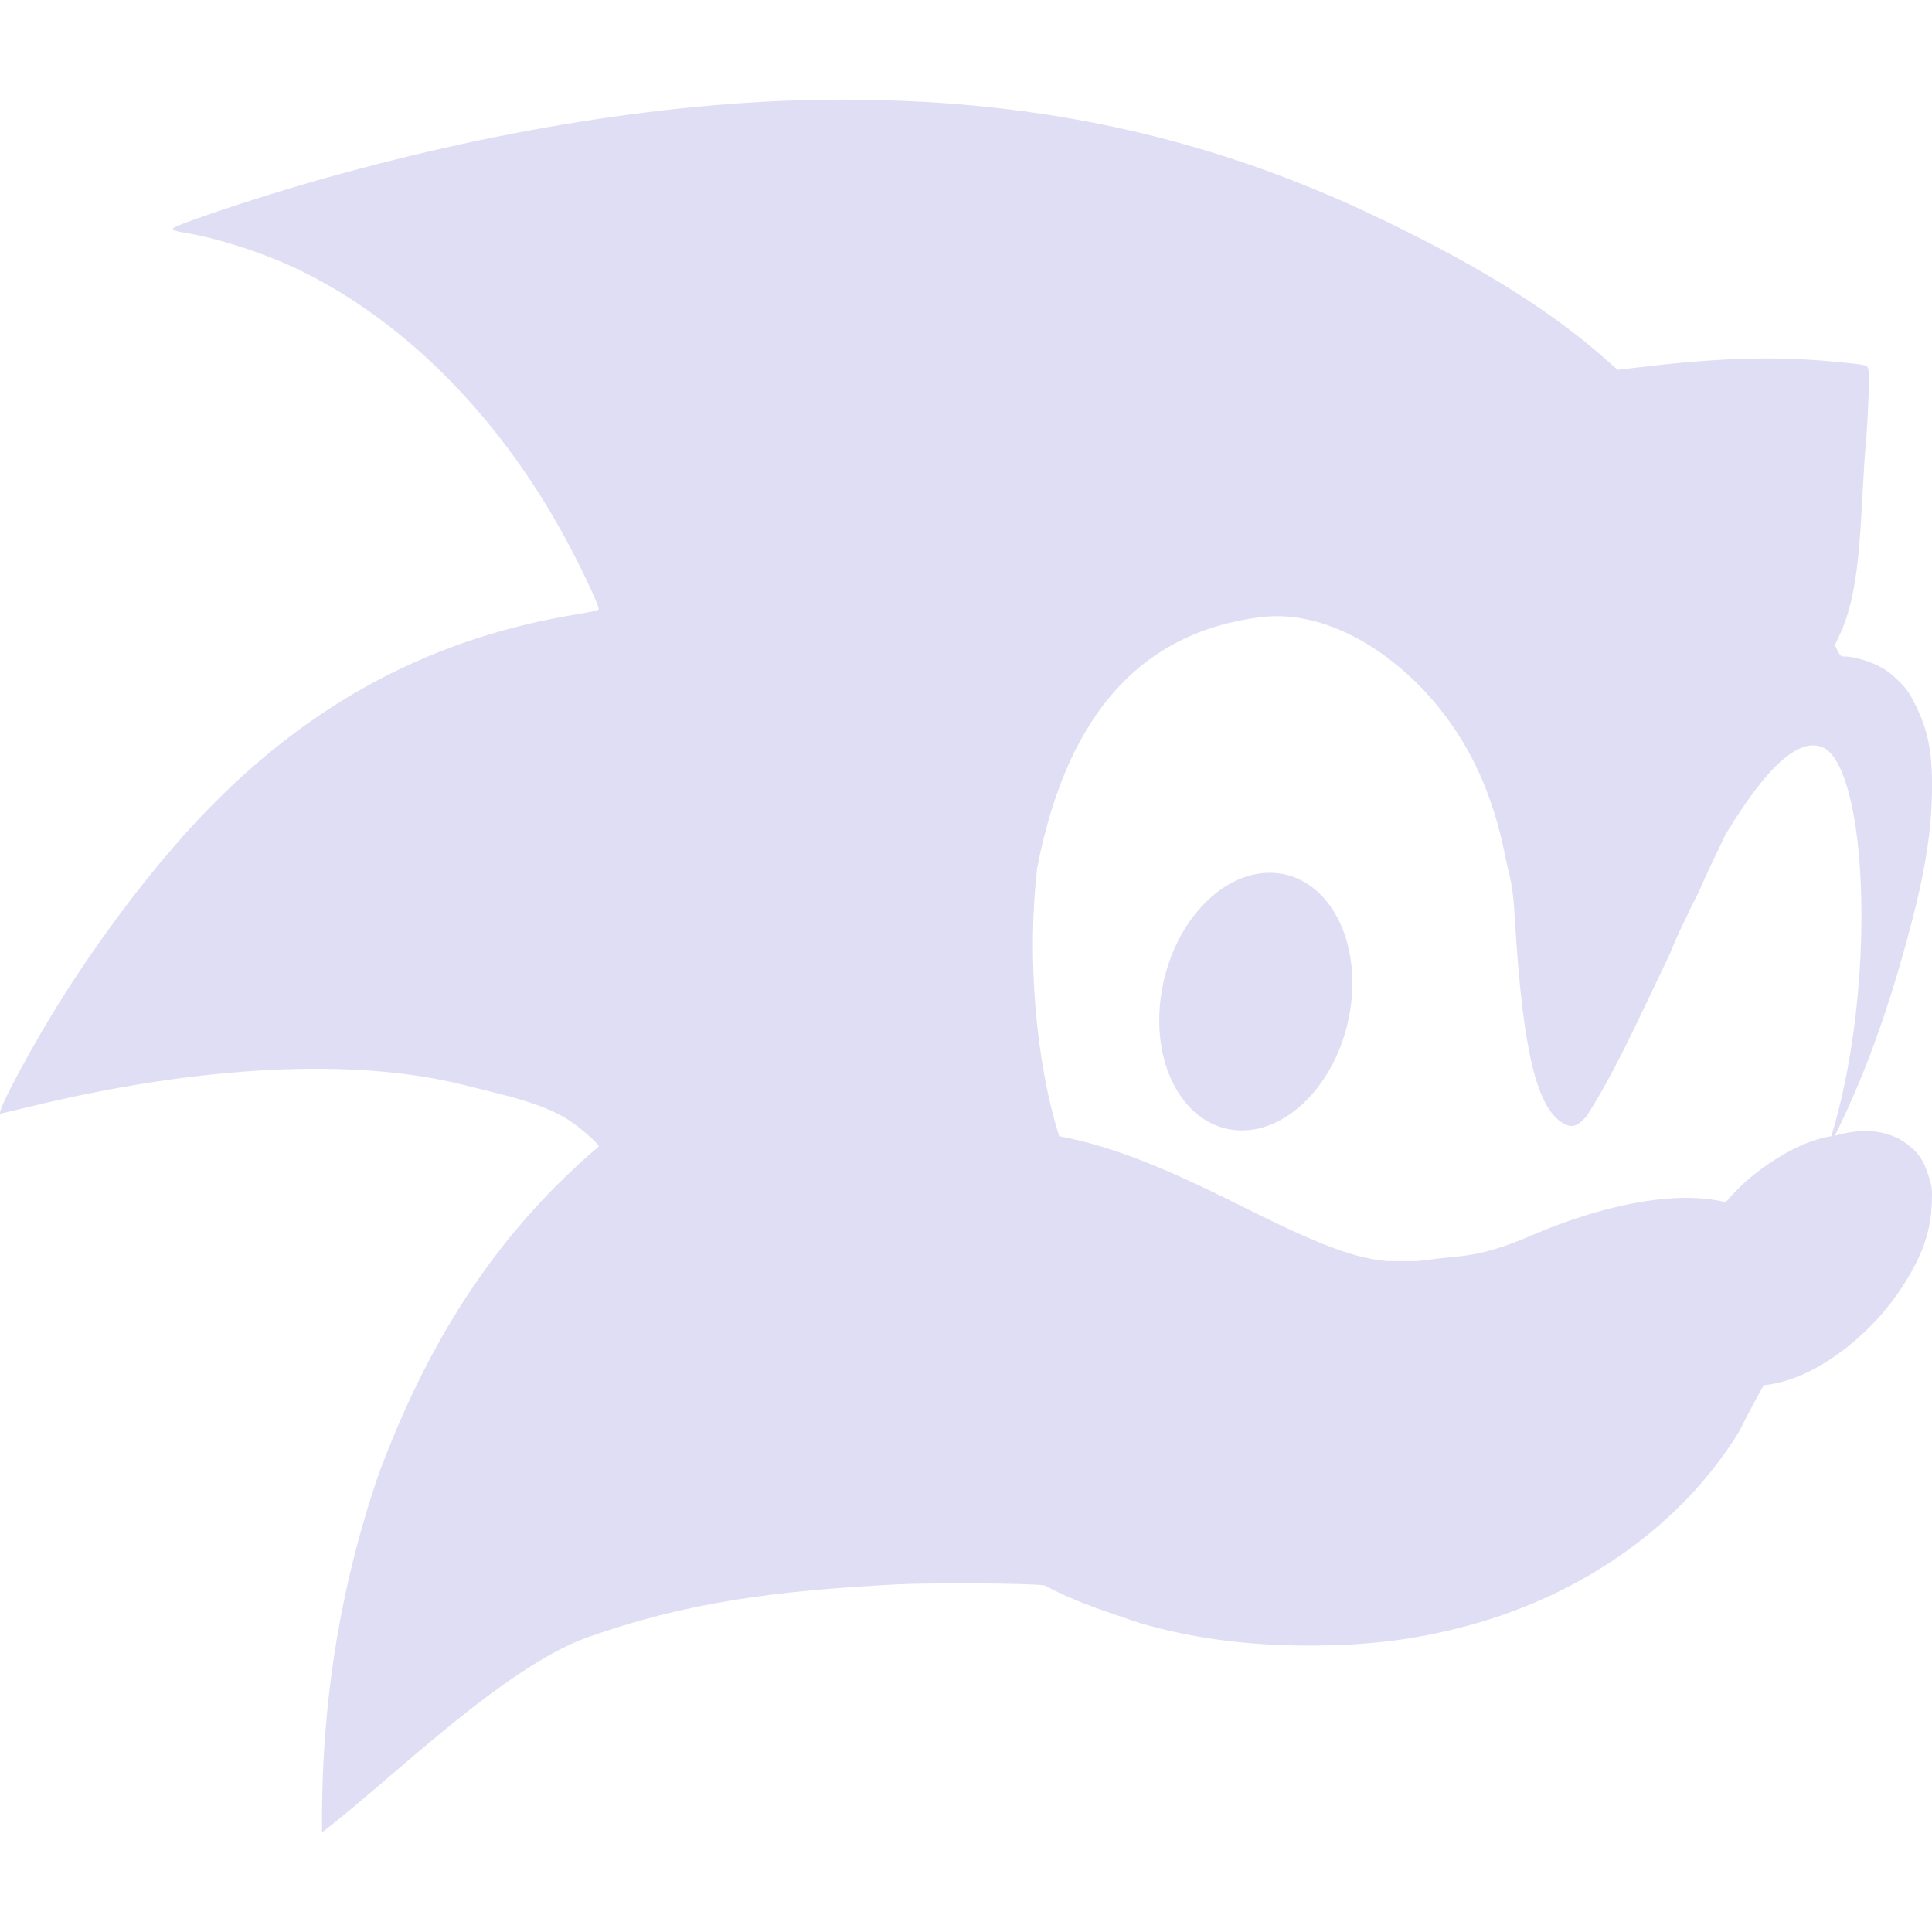 <svg xmlns="http://www.w3.org/2000/svg" style="isolation:isolate" width="16" height="16" viewBox="0 0 16 16">
 <defs>
  <style id="current-color-scheme" type="text/css">
   .ColorScheme-Text { color:#e0def4; } .ColorScheme-Highlight { color:#5294e2; }
  </style>
  <linearGradient id="arrongin" x1="0%" x2="0%" y1="0%" y2="100%">
   <stop offset="0%" style="stop-color:#dd9b44; stop-opacity:1"/>
   <stop offset="100%" style="stop-color:#ad6c16; stop-opacity:1"/>
  </linearGradient>
  <linearGradient id="aurora" x1="0%" x2="0%" y1="0%" y2="100%">
   <stop offset="0%" style="stop-color:#09D4DF; stop-opacity:1"/>
   <stop offset="100%" style="stop-color:#9269F4; stop-opacity:1"/>
  </linearGradient>
  <linearGradient id="fitdance" x1="0%" x2="0%" y1="0%" y2="100%">
   <stop offset="0%" style="stop-color:#1AD6AB; stop-opacity:1"/>
   <stop offset="100%" style="stop-color:#329DB6; stop-opacity:1"/>
  </linearGradient>
  <linearGradient id="oomox" x1="0%" x2="0%" y1="0%" y2="100%">
   <stop offset="0%" style="stop-color:#efefe7; stop-opacity:1"/>
   <stop offset="100%" style="stop-color:#8f8f8b; stop-opacity:1"/>
  </linearGradient>
  <linearGradient id="rainblue" x1="0%" x2="0%" y1="0%" y2="100%">
   <stop offset="0%" style="stop-color:#00F260; stop-opacity:1"/>
   <stop offset="100%" style="stop-color:#0575E6; stop-opacity:1"/>
  </linearGradient>
  <linearGradient id="sunrise" x1="0%" x2="0%" y1="0%" y2="100%">
   <stop offset="0%" style="stop-color: #FF8501; stop-opacity:1"/>
   <stop offset="100%" style="stop-color: #FFCB01; stop-opacity:1"/>
  </linearGradient>
  <linearGradient id="telinkrin" x1="0%" x2="0%" y1="0%" y2="100%">
   <stop offset="0%" style="stop-color: #b2ced6; stop-opacity:1"/>
   <stop offset="100%" style="stop-color: #6da5b7; stop-opacity:1"/>
  </linearGradient>
  <linearGradient id="60spsycho" x1="0%" x2="0%" y1="0%" y2="100%">
   <stop offset="0%" style="stop-color: #df5940; stop-opacity:1"/>
   <stop offset="25%" style="stop-color: #d8d15f; stop-opacity:1"/>
   <stop offset="50%" style="stop-color: #e9882a; stop-opacity:1"/>
   <stop offset="100%" style="stop-color: #279362; stop-opacity:1"/>
  </linearGradient>
  <linearGradient id="90ssummer" x1="0%" x2="0%" y1="0%" y2="100%">
   <stop offset="0%" style="stop-color: #f618c7; stop-opacity:1"/>
   <stop offset="20%" style="stop-color: #94ffab; stop-opacity:1"/>
   <stop offset="50%" style="stop-color: #fbfd54; stop-opacity:1"/>
   <stop offset="100%" style="stop-color: #0f83ae; stop-opacity:1"/>
  </linearGradient>
 </defs>
 <path style="fill:currentColor" class="ColorScheme-Text" fill-rule="evenodd" d="M 9.614 8.252 C 9.695 7.664 10.113 7.205 10.547 7.229 C 10.981 7.252 11.267 7.748 11.186 8.337 C 11.105 8.925 10.687 9.384 10.253 9.361 C 9.819 9.337 9.533 8.841 9.614 8.252 L 9.614 8.252 Z M 14.291 9.956 L 14.291 9.956 C 13.748 9.825 13.02 10.085 12.679 10.233 C 12.249 10.42 12.093 10.396 11.868 10.428 C 11.82 10.435 11.774 10.44 11.729 10.444 L 11.49 10.444 C 11.163 10.415 10.829 10.264 10.134 9.915 C 9.714 9.711 9.245 9.496 8.772 9.41 C 8.575 8.786 8.505 7.921 8.589 7.19 C 8.814 6.028 9.367 5.24 10.451 5.11 C 10.516 5.102 10.581 5.101 10.647 5.105 L 10.647 5.105 C 11.108 5.134 11.58 5.445 11.914 5.857 C 12.189 6.197 12.367 6.594 12.466 7.092 C 12.505 7.286 12.526 7.28 12.547 7.633 C 12.611 8.709 12.73 9.166 12.935 9.296 C 13.013 9.345 13.058 9.334 13.138 9.246 C 13.367 8.886 13.516 8.554 13.828 7.902 C 13.869 7.795 13.948 7.626 14.081 7.36 C 14.114 7.277 14.197 7.104 14.289 6.913 C 14.637 6.336 14.91 6.095 15.106 6.195 C 15.129 6.206 15.163 6.237 15.181 6.262 C 15.483 6.67 15.51 8.285 15.166 9.41 C 15.03 9.429 14.878 9.494 14.726 9.587 C 14.554 9.693 14.426 9.801 14.291 9.956 L 14.291 9.956 L 14.291 9.956 Z M 15.195 9.406 C 15.495 8.806 15.703 8.153 15.862 7.519 C 15.952 7.145 15.991 6.886 15.999 6.597 C 16.008 6.256 15.974 6.063 15.866 5.844 C 15.814 5.739 15.793 5.708 15.725 5.64 C 15.671 5.587 15.618 5.546 15.567 5.52 C 15.484 5.476 15.35 5.437 15.284 5.437 C 15.246 5.437 15.241 5.434 15.219 5.39 L 15.196 5.342 L 15.235 5.259 C 15.429 4.843 15.399 4.268 15.457 3.605 C 15.472 3.422 15.483 3.112 15.474 3.068 C 15.466 3.022 15.471 3.024 15.252 3.001 C 14.729 2.947 14.256 2.961 13.59 3.04 L 13.396 3.063 L 13.296 2.974 C 12.764 2.504 12.115 2.141 11.449 1.819 C 10.48 1.351 9.435 1.024 8.236 0.892 C 7.838 0.848 7.421 0.826 6.991 0.825 C 5.587 0.823 4.044 1.085 2.549 1.516 C 2.122 1.639 1.469 1.857 1.437 1.888 C 1.421 1.903 1.447 1.914 1.537 1.929 C 1.77 1.966 2.112 2.072 2.368 2.185 C 3.302 2.599 4.176 3.454 4.767 4.62 C 4.876 4.834 4.959 5.019 4.959 5.046 C 4.959 5.053 4.892 5.069 4.78 5.087 C 3.651 5.271 2.58 5.769 1.598 6.834 C 1.187 7.281 0.751 7.869 0.409 8.437 C 0.178 8.821 -0.029 9.223 0.003 9.223 C 0.006 9.223 0.115 9.197 0.247 9.165 C 1.65 8.823 2.931 8.758 3.832 8.983 C 4.211 9.078 4.534 9.142 4.762 9.312 C 4.859 9.385 4.959 9.477 4.959 9.494 C 4.055 10.264 3.516 11.189 3.136 12.208 C 2.801 13.185 2.657 14.167 2.667 15.175 C 3.244 14.732 4.157 13.82 4.856 13.563 C 5.679 13.27 6.413 13.174 7.429 13.121 C 7.679 13.108 8.533 13.11 8.651 13.13 L 8.651 13.13 C 8.899 13.262 9.114 13.331 9.442 13.442 C 9.872 13.567 10.328 13.628 10.837 13.628 C 11.335 13.628 11.728 13.579 12.163 13.461 C 13.124 13.2 13.932 12.621 14.402 11.857 C 14.469 11.722 14.537 11.595 14.607 11.472 C 14.707 11.463 14.818 11.431 14.922 11.386 C 15.228 11.254 15.547 10.975 15.752 10.66 C 15.918 10.404 15.989 10.206 15.998 9.968 C 16.003 9.848 16.001 9.83 15.969 9.73 C 15.93 9.607 15.883 9.54 15.789 9.471 C 15.641 9.362 15.434 9.335 15.195 9.406 L 15.195 9.406 L 15.195 9.406 Z"/>
</svg>
